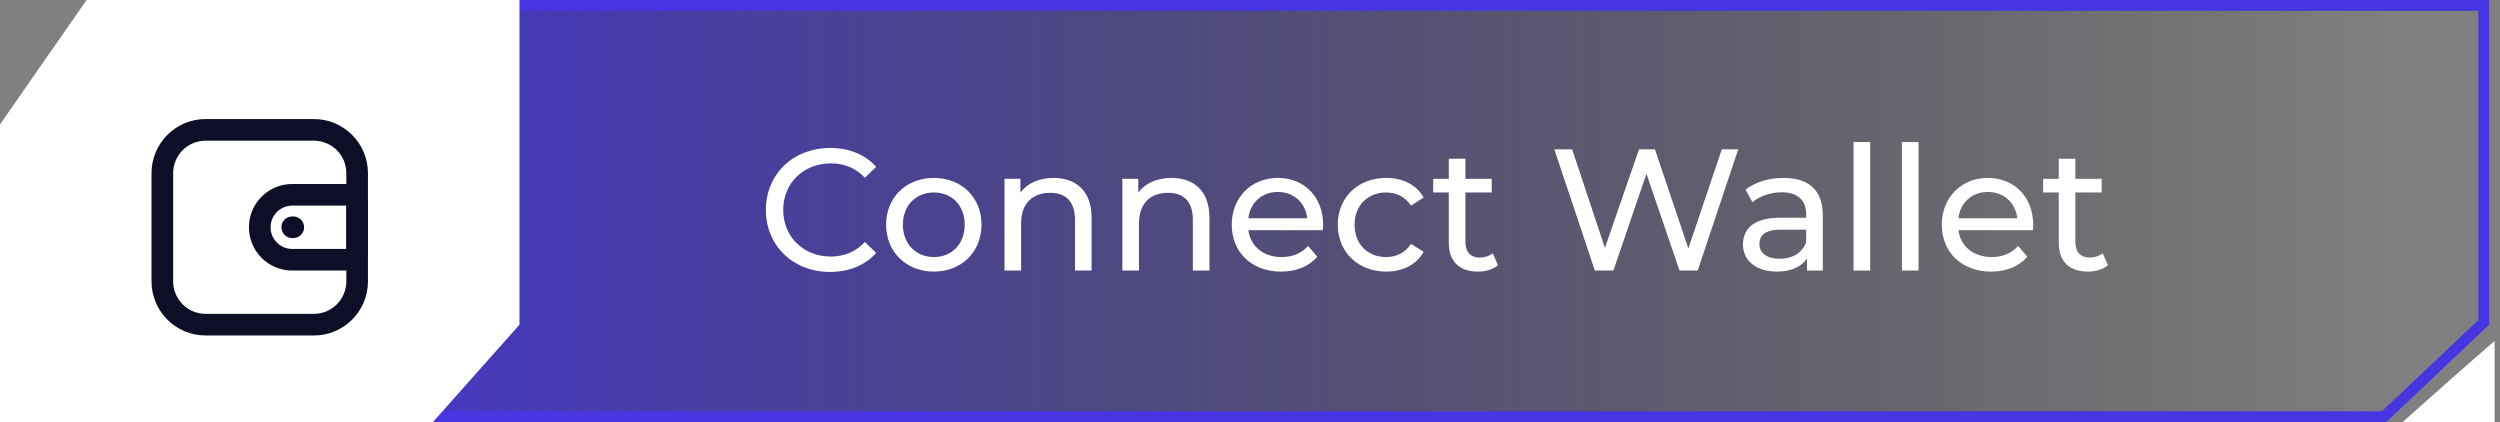 <svg width="231" height="39" viewBox="0 0 231 39" fill="none" xmlns="http://www.w3.org/2000/svg">
<rect x="0" y="0" width="231" height="39" fill="#808080" stroke="none"/>
<g clip-path="url(#clip0_1_78)">
<rect x="16" width="206" height="39" fill="url(#paint0_linear_1_78)"/>
<path d="M0.5 38.5V13.156L9.262 0.5H229.5V29.785L220.29 38.5H0.5Z" stroke="#4735E2"/>
<path d="M0 11.5L8 0H48V30L40 39H0V11.5Z" fill="white"/>
<path d="M226.5 35L230.5 31.5V39H222L226.5 35Z" fill="white"/>
<path d="M76.688 25.128C78.432 25.128 79.936 24.52 80.96 23.368L79.92 22.36C79.056 23.272 78 23.704 76.768 23.704C74.24 23.704 72.368 21.88 72.368 19.4C72.368 16.92 74.24 15.096 76.768 15.096C78 15.096 79.056 15.512 79.92 16.424L80.96 15.416C79.936 14.264 78.432 13.672 76.704 13.672C73.296 13.672 70.768 16.088 70.768 19.4C70.768 22.712 73.296 25.128 76.688 25.128ZM86.291 25.096C88.835 25.096 90.691 23.288 90.691 20.76C90.691 18.232 88.835 16.44 86.291 16.44C83.747 16.44 81.875 18.232 81.875 20.76C81.875 23.288 83.747 25.096 86.291 25.096ZM86.291 23.752C84.659 23.752 83.427 22.568 83.427 20.76C83.427 18.952 84.659 17.784 86.291 17.784C87.923 17.784 89.139 18.952 89.139 20.76C89.139 22.568 87.923 23.752 86.291 23.752ZM97.343 16.44C95.999 16.44 94.911 16.936 94.287 17.8V16.52H92.815V25H94.351V20.632C94.351 18.792 95.407 17.816 97.039 17.816C98.495 17.816 99.327 18.632 99.327 20.296V25H100.863V20.12C100.863 17.624 99.407 16.44 97.343 16.44ZM108.234 16.44C106.89 16.44 105.802 16.936 105.178 17.8V16.52H103.706V25H105.242V20.632C105.242 18.792 106.298 17.816 107.93 17.816C109.386 17.816 110.218 18.632 110.218 20.296V25H111.754V20.12C111.754 17.624 110.298 16.44 108.234 16.44ZM122.261 20.808C122.261 18.2 120.517 16.44 118.069 16.44C115.621 16.44 113.813 18.248 113.813 20.76C113.813 23.288 115.637 25.096 118.373 25.096C119.781 25.096 120.949 24.616 121.717 23.72L120.869 22.728C120.245 23.416 119.413 23.752 118.421 23.752C116.741 23.752 115.541 22.76 115.349 21.272H122.229C122.245 21.128 122.261 20.936 122.261 20.808ZM118.069 17.736C119.557 17.736 120.629 18.744 120.789 20.168H115.349C115.509 18.728 116.597 17.736 118.069 17.736ZM128.09 25.096C129.61 25.096 130.874 24.456 131.546 23.272L130.378 22.536C129.834 23.368 129.002 23.752 128.074 23.752C126.41 23.752 125.162 22.6 125.162 20.76C125.162 18.952 126.41 17.784 128.074 17.784C129.002 17.784 129.834 18.168 130.378 19L131.546 18.248C130.874 17.064 129.61 16.44 128.09 16.44C125.482 16.44 123.61 18.232 123.61 20.76C123.61 23.288 125.482 25.096 128.09 25.096ZM137.932 23.4C137.612 23.656 137.18 23.8 136.732 23.8C135.884 23.8 135.404 23.288 135.404 22.376V17.784H137.836V16.52H135.404V14.664H133.868V16.52H132.428V17.784H133.868V22.44C133.868 24.152 134.844 25.096 136.556 25.096C137.244 25.096 137.948 24.904 138.412 24.504L137.932 23.4ZM156.005 22.952L152.917 13.8H151.445L148.293 22.904L145.269 13.8H143.621L147.365 25H149.077L152.133 16.056L155.189 25H156.869L160.613 13.8H159.093L156.005 22.952ZM164.794 16.44C163.434 16.44 162.17 16.824 161.29 17.528L161.93 18.68C162.586 18.12 163.61 17.768 164.618 17.768C166.138 17.768 166.89 18.52 166.89 19.816V20.12H164.458C161.93 20.12 161.05 21.24 161.05 22.6C161.05 24.072 162.266 25.096 164.186 25.096C165.514 25.096 166.458 24.648 166.97 23.88V25H168.426V19.88C168.426 17.56 167.114 16.44 164.794 16.44ZM164.442 23.912C163.274 23.912 162.57 23.384 162.57 22.536C162.57 21.816 163.002 21.224 164.522 21.224H166.89V22.408C166.506 23.384 165.594 23.912 164.442 23.912ZM172.805 25V13.128H171.269V25H172.805ZM177.273 25V13.128H175.737V25H177.273ZM187.87 20.808C187.87 18.2 186.126 16.44 183.678 16.44C181.23 16.44 179.422 18.248 179.422 20.76C179.422 23.288 181.246 25.096 183.982 25.096C185.39 25.096 186.558 24.616 187.326 23.72L186.478 22.728C185.854 23.416 185.022 23.752 184.03 23.752C182.35 23.752 181.15 22.76 180.958 21.272H187.838C187.854 21.128 187.87 20.936 187.87 20.808ZM183.678 17.736C185.166 17.736 186.238 18.744 186.398 20.168H180.958C181.118 18.728 182.206 17.736 183.678 17.736ZM194.291 23.4C193.971 23.656 193.539 23.8 193.091 23.8C192.243 23.8 191.763 23.288 191.763 22.376V17.784H194.195V16.52H191.763V14.664H190.227V16.52H188.787V17.784H190.227V22.44C190.227 24.152 191.203 25.096 192.915 25.096C193.603 25.096 194.307 24.904 194.771 24.504L194.291 23.4Z" fill="white"/>
<path fill-rule="evenodd" clip-rule="evenodd" d="M14 16C14 13.239 16.239 11 19 11H29C31.761 11 34 13.239 34 16V26C34 28.761 31.761 31 29 31H19C16.239 31 14 28.761 14 26V16ZM19 13C17.343 13 16 14.343 16 16V26C16 27.657 17.343 29 19 29H29C30.657 29 32 27.657 32 26V16C32 14.343 30.657 13 29 13H19Z" fill="#0E0F26"/>
<path fill-rule="evenodd" clip-rule="evenodd" d="M23 21C23 18.791 24.791 17 27 17H32C33.105 17 34 17.895 34 19V23C34 24.105 33.105 25 32 25H27C24.791 25 23 23.209 23 21ZM27 19C25.895 19 25 19.895 25 21C25 22.105 25.895 23 27 23H32V19H27Z" fill="#0E0F26"/>
<path fill-rule="evenodd" clip-rule="evenodd" d="M26 21C26 20.448 26.448 20 27 20L27.1 20C27.652 20 28.1 20.448 28.1 21C28.1 21.552 27.652 22 27.1 22L27 22C26.448 22 26 21.552 26 21Z" fill="#0E0F26"/>
</g>
<defs>
<linearGradient id="paint0_linear_1_78" x1="16" y1="19" x2="222" y2="19" gradientUnits="userSpaceOnUse">
<stop stop-color="#4735E2"/>
<stop offset="1" stop-opacity="0"/>
</linearGradient>
<clipPath id="clip0_1_78">
<rect width="231" height="39" fill="white"/>
</clipPath>
</defs>
</svg>
